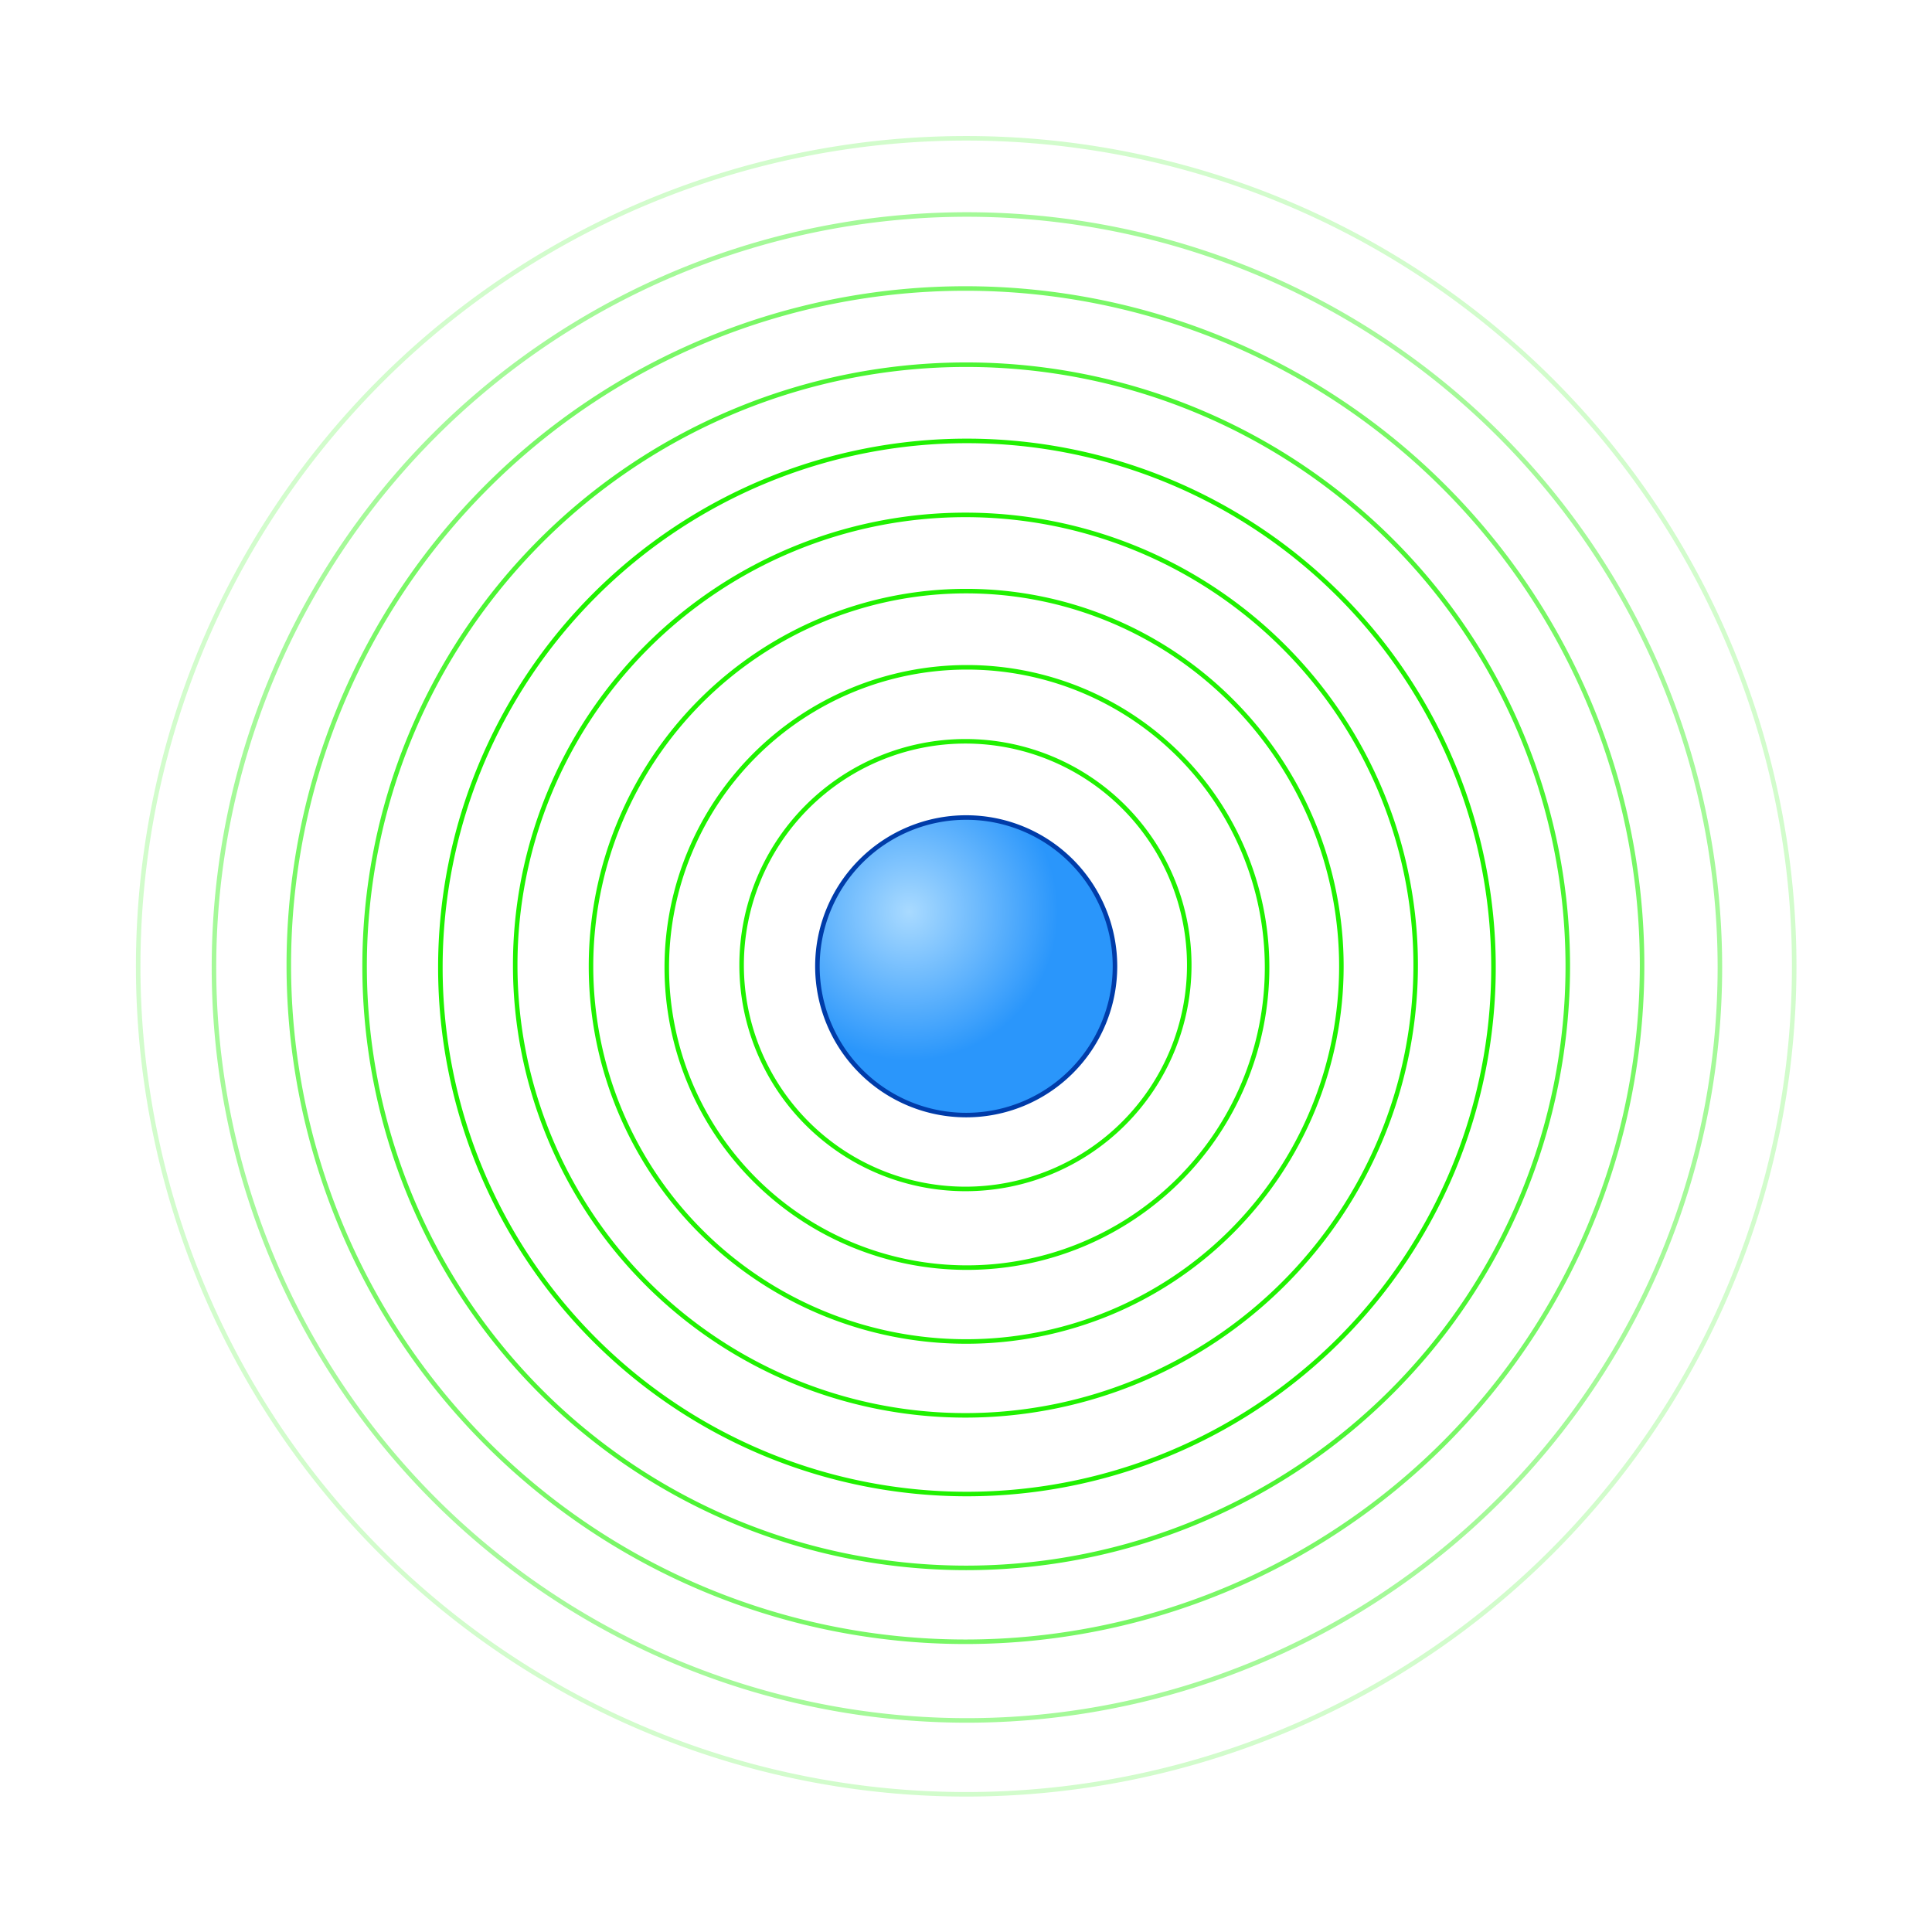 <?xml version="1.0" encoding="UTF-8" standalone="no"?>
<!-- Created with Inkscape (http://www.inkscape.org/) -->

<svg
   xmlns:dc="http://purl.org/dc/elements/1.1/"
   xmlns:cc="http://creativecommons.org/ns#"
   xmlns:rdf="http://www.w3.org/1999/02/22-rdf-syntax-ns#"
   xmlns:svg="http://www.w3.org/2000/svg"
   xmlns="http://www.w3.org/2000/svg"
   xmlns:xlink="http://www.w3.org/1999/xlink"
   xmlns:sodipodi="http://sodipodi.sourceforge.net/DTD/sodipodi-0.dtd"
   xmlns:inkscape="http://www.inkscape.org/namespaces/inkscape"
   width="128"
   height="128"
   id="svg2"
   version="1.1"
   inkscape:version="0.47pre4 r22446"
   sodipodi:docname="node-90.svg"
   inkscape:export-filename="/media/data/school/TelecomBretagne/IND/rpl-simulator/node-100.png"
   inkscape:export-xdpi="90"
   inkscape:export-ydpi="90">
  <defs
     id="defs4">
    <linearGradient
       id="linearGradient3592">
      <stop
         style="stop-color:#a9daff;stop-opacity:1;"
         offset="0"
         id="stop3594" />
      <stop
         style="stop-color:#2a96fb;stop-opacity:1;"
         offset="1"
         id="stop3596" />
    </linearGradient>
    <inkscape:perspective
       sodipodi:type="inkscape:persp3d"
       inkscape:vp_x="0 : 526.18109 : 1"
       inkscape:vp_y="0 : 1000 : 0"
       inkscape:vp_z="744.09448 : 526.18109 : 1"
       inkscape:persp3d-origin="372.04724 : 350.78739 : 1"
       id="perspective10" />
    <radialGradient
       inkscape:collect="always"
       xlink:href="#linearGradient3592"
       id="radialGradient3598"
       cx="115.714"
       cy="200.934"
       fx="115.714"
       fy="200.934"
       r="85.714"
       gradientUnits="userSpaceOnUse" />
    <inkscape:perspective
       id="perspective3629"
       inkscape:persp3d-origin="0.5 : 0.33333333 : 1"
       inkscape:vp_z="1 : 0.5 : 1"
       inkscape:vp_y="0 : 1000 : 0"
       inkscape:vp_x="0 : 0.5 : 1"
       sodipodi:type="inkscape:persp3d" />
    <radialGradient
       inkscape:collect="always"
       xlink:href="#linearGradient3592-3"
       id="radialGradient3598-0"
       cx="115.714"
       cy="200.934"
       fx="115.714"
       fy="200.934"
       r="85.714"
       gradientUnits="userSpaceOnUse" />
    <linearGradient
       id="linearGradient3592-3">
      <stop
         style="stop-color:#ff8e48;stop-opacity:1;"
         offset="0"
         id="stop3594-3" />
      <stop
         style="stop-color:#d64d04;stop-opacity:1;"
         offset="1"
         id="stop3596-9" />
    </linearGradient>
    <inkscape:perspective
       id="perspective3667"
       inkscape:persp3d-origin="0.5 : 0.33333333 : 1"
       inkscape:vp_z="1 : 0.5 : 1"
       inkscape:vp_y="0 : 1000 : 0"
       inkscape:vp_x="0 : 0.5 : 1"
       sodipodi:type="inkscape:persp3d" />
    <inkscape:perspective
       id="perspective3689"
       inkscape:persp3d-origin="0.5 : 0.33333333 : 1"
       inkscape:vp_z="1 : 0.5 : 1"
       inkscape:vp_y="0 : 1000 : 0"
       inkscape:vp_x="0 : 0.5 : 1"
       sodipodi:type="inkscape:persp3d" />
    <inkscape:perspective
       id="perspective3711"
       inkscape:persp3d-origin="0.5 : 0.33333333 : 1"
       inkscape:vp_z="1 : 0.5 : 1"
       inkscape:vp_y="0 : 1000 : 0"
       inkscape:vp_x="0 : 0.5 : 1"
       sodipodi:type="inkscape:persp3d" />
    <inkscape:perspective
       id="perspective3733"
       inkscape:persp3d-origin="0.5 : 0.33333333 : 1"
       inkscape:vp_z="1 : 0.5 : 1"
       inkscape:vp_y="0 : 1000 : 0"
       inkscape:vp_x="0 : 0.5 : 1"
       sodipodi:type="inkscape:persp3d" />
    <inkscape:perspective
       id="perspective3755"
       inkscape:persp3d-origin="0.5 : 0.33333333 : 1"
       inkscape:vp_z="1 : 0.5 : 1"
       inkscape:vp_y="0 : 1000 : 0"
       inkscape:vp_x="0 : 0.5 : 1"
       sodipodi:type="inkscape:persp3d" />
    <inkscape:perspective
       id="perspective3777"
       inkscape:persp3d-origin="0.5 : 0.33333333 : 1"
       inkscape:vp_z="1 : 0.5 : 1"
       inkscape:vp_y="0 : 1000 : 0"
       inkscape:vp_x="0 : 0.5 : 1"
       sodipodi:type="inkscape:persp3d" />
    <radialGradient
       inkscape:collect="always"
       xlink:href="#linearGradient3592-2"
       id="radialGradient3598-7"
       cx="115.714"
       cy="200.934"
       fx="115.714"
       fy="200.934"
       r="85.714"
       gradientUnits="userSpaceOnUse" />
    <linearGradient
       id="linearGradient3592-2">
      <stop
         style="stop-color:#ff8e48;stop-opacity:1;"
         offset="0"
         id="stop3594-5" />
      <stop
         style="stop-color:#d64d04;stop-opacity:1;"
         offset="1"
         id="stop3596-6" />
    </linearGradient>
    <inkscape:perspective
       id="perspective3815"
       inkscape:persp3d-origin="0.5 : 0.33333333 : 1"
       inkscape:vp_z="1 : 0.5 : 1"
       inkscape:vp_y="0 : 1000 : 0"
       inkscape:vp_x="0 : 0.5 : 1"
       sodipodi:type="inkscape:persp3d" />
    <inkscape:perspective
       id="perspective3837"
       inkscape:persp3d-origin="0.5 : 0.33333333 : 1"
       inkscape:vp_z="1 : 0.5 : 1"
       inkscape:vp_y="0 : 1000 : 0"
       inkscape:vp_x="0 : 0.5 : 1"
       sodipodi:type="inkscape:persp3d" />
    <inkscape:perspective
       id="perspective3859"
       inkscape:persp3d-origin="0.5 : 0.33333333 : 1"
       inkscape:vp_z="1 : 0.5 : 1"
       inkscape:vp_y="0 : 1000 : 0"
       inkscape:vp_x="0 : 0.5 : 1"
       sodipodi:type="inkscape:persp3d" />
    <inkscape:perspective
       id="perspective3859-0"
       inkscape:persp3d-origin="0.5 : 0.33333333 : 1"
       inkscape:vp_z="1 : 0.5 : 1"
       inkscape:vp_y="0 : 1000 : 0"
       inkscape:vp_x="0 : 0.5 : 1"
       sodipodi:type="inkscape:persp3d" />
    <inkscape:perspective
       id="perspective3621"
       inkscape:persp3d-origin="0.5 : 0.33333333 : 1"
       inkscape:vp_z="1 : 0.5 : 1"
       inkscape:vp_y="0 : 1000 : 0"
       inkscape:vp_x="0 : 0.5 : 1"
       sodipodi:type="inkscape:persp3d" />
    <inkscape:perspective
       id="perspective3643"
       inkscape:persp3d-origin="0.5 : 0.33333333 : 1"
       inkscape:vp_z="1 : 0.5 : 1"
       inkscape:vp_y="0 : 1000 : 0"
       inkscape:vp_x="0 : 0.5 : 1"
       sodipodi:type="inkscape:persp3d" />
    <inkscape:perspective
       id="perspective3643-9"
       inkscape:persp3d-origin="0.5 : 0.33333333 : 1"
       inkscape:vp_z="1 : 0.5 : 1"
       inkscape:vp_y="0 : 1000 : 0"
       inkscape:vp_x="0 : 0.5 : 1"
       sodipodi:type="inkscape:persp3d" />
    <inkscape:perspective
       id="perspective3674"
       inkscape:persp3d-origin="0.5 : 0.33333333 : 1"
       inkscape:vp_z="1 : 0.5 : 1"
       inkscape:vp_y="0 : 1000 : 0"
       inkscape:vp_x="0 : 0.5 : 1"
       sodipodi:type="inkscape:persp3d" />
    <inkscape:perspective
       id="perspective3696"
       inkscape:persp3d-origin="0.5 : 0.33333333 : 1"
       inkscape:vp_z="1 : 0.5 : 1"
       inkscape:vp_y="0 : 1000 : 0"
       inkscape:vp_x="0 : 0.5 : 1"
       sodipodi:type="inkscape:persp3d" />
  </defs>
  <sodipodi:namedview
     id="base"
     pagecolor="#ffffff"
     bordercolor="#666666"
     borderopacity="1.0"
     inkscape:pageopacity="0.0"
     inkscape:pageshadow="2"
     inkscape:zoom="2.8"
     inkscape:cx="52.792963"
     inkscape:cy="64.036435"
     inkscape:document-units="px"
     inkscape:current-layer="layer1"
     showgrid="false"
     inkscape:window-width="1024"
     inkscape:window-height="526"
     inkscape:window-x="0"
     inkscape:window-y="25"
     inkscape:window-maximized="1"
     showguides="true"
     inkscape:guide-bbox="true"
     borderlayer="false" />
  <g
     inkscape:label="Layer 1"
     inkscape:groupmode="layer"
     id="layer1"
     transform="translate(0,-924.362)">
    <path
       sodipodi:type="arc"
       style="fill:url(#radialGradient3598);fill-opacity:1;stroke:#003ca9;stroke-width:2.611;stroke-miterlimit:4;stroke-opacity:1;stroke-dasharray:none"
       id="path2818"
       sodipodi:cx="148.57143"
       sodipodi:cy="232.36218"
       sodipodi:rx="85.714287"
       sodipodi:ry="85.714287"
       d="m 234.286,232.362 a 85.714,85.714 0 1 1 -171.429,0 85.714,85.714 0 1 1 171.429,0 z"
       transform="matrix(0.115,0,0,0.115,46.927,961.66)" />
    <path
       sodipodi:type="arc"
       style="fill:none;stroke:#20f100;stroke-width:1.732;stroke-miterlimit:4;stroke-opacity:1;stroke-dasharray:none"
       id="path2818-9"
       sodipodi:cx="148.57143"
       sodipodi:cy="232.36218"
       sodipodi:rx="85.714287"
       sodipodi:ry="85.714287"
       d="m 234.286,232.362 a 85.714,85.714 0 1 1 -171.429,0 85.714,85.714 0 1 1 171.429,0 z"
       transform="matrix(0.173,0,0,0.173,38.26,948.105)" />
    <path
       sodipodi:type="arc"
       style="fill:none;stroke:#20f100;stroke-width:1.295;stroke-miterlimit:4;stroke-opacity:1;stroke-dasharray:none"
       id="path2818-9-6"
       sodipodi:cx="148.57143"
       sodipodi:cy="232.36218"
       sodipodi:rx="85.714287"
       sodipodi:ry="85.714287"
       d="m 234.286,232.362 a 85.714,85.714 0 1 1 -171.429,0 85.714,85.714 0 1 1 171.429,0 z"
       transform="matrix(0.232,0,0,0.232,29.593,934.551)" />
    <path
       sodipodi:type="arc"
       style="fill:none;stroke:#20f100;stroke-width:1.035;stroke-miterlimit:4;stroke-opacity:1;stroke-dasharray:none;opacity:1"
       id="path2818-9-6-4"
       sodipodi:cx="148.57143"
       sodipodi:cy="232.36218"
       sodipodi:rx="85.714287"
       sodipodi:ry="85.714287"
       d="m 234.286,232.362 a 85.714,85.714 0 1 1 -171.429,0 85.714,85.714 0 1 1 171.429,0 z"
       transform="matrix(0.29,0,0,0.29,20.927,920.997)" />
    <path
       sodipodi:type="arc"
       style="fill:none;stroke:#20f100;stroke-width:0.861;stroke-miterlimit:4;stroke-opacity:1;stroke-dasharray:none;opacity:1"
       id="path2818-9-6-4-5"
       sodipodi:cx="148.57143"
       sodipodi:cy="232.36218"
       sodipodi:rx="85.714287"
       sodipodi:ry="85.714287"
       d="m 234.286,232.362 a 85.714,85.714 0 1 1 -171.429,0 85.714,85.714 0 1 1 171.429,0 z"
       transform="matrix(0.348,0,0,0.348,12.26,907.442)" />
    <path
       sodipodi:type="arc"
       style="fill:none;stroke:#20f100;stroke-width:0.738;stroke-miterlimit:4;stroke-opacity:1;stroke-dasharray:none;opacity:1"
       id="path2818-9-6-4-8"
       sodipodi:cx="148.57143"
       sodipodi:cy="232.36218"
       sodipodi:rx="85.714287"
       sodipodi:ry="85.714287"
       d="m 234.286,232.362 a 85.714,85.714 0 1 1 -171.429,0 85.714,85.714 0 1 1 171.429,0 z"
       transform="matrix(0.407,0,0,0.407,3.593,893.888)" />
    <path
       sodipodi:type="arc"
       style="fill:none;stroke:#20f100;stroke-width:0.645;stroke-miterlimit:4;stroke-opacity:1;stroke-dasharray:none;opacity:0.8"
       id="path2818-9-6-4-8-8"
       sodipodi:cx="148.57143"
       sodipodi:cy="232.36218"
       sodipodi:rx="85.714287"
       sodipodi:ry="85.714287"
       d="m 234.286,232.362 a 85.714,85.714 0 1 1 -171.429,0 85.714,85.714 0 1 1 171.429,0 z"
       transform="matrix(0.465,0,0,0.465,-5.073,880.333)" />
    <path
       sodipodi:type="arc"
       style="opacity:0.6;fill:none;stroke:#20f100;stroke-width:0.573;stroke-miterlimit:4;stroke-opacity:1;stroke-dasharray:none"
       id="path2818-9-6-4-8-8-2"
       sodipodi:cx="148.57143"
       sodipodi:cy="232.36218"
       sodipodi:rx="85.714287"
       sodipodi:ry="85.714287"
       d="m 234.286,232.362 a 85.714,85.714 0 1 1 -171.429,0 85.714,85.714 0 1 1 171.429,0 z"
       transform="matrix(0.523,0,0,0.523,-13.74,866.779)" />
    <path
       sodipodi:type="arc"
       style="opacity:0.4;fill:none;stroke:#20f100;stroke-width:0.516;stroke-miterlimit:4;stroke-opacity:1;stroke-dasharray:none"
       id="path2818-9-6-4-8-8-4"
       sodipodi:cx="148.57143"
       sodipodi:cy="232.36218"
       sodipodi:rx="85.714287"
       sodipodi:ry="85.714287"
       d="m 234.286,232.362 a 85.714,85.714 0 1 1 -171.429,0 85.714,85.714 0 1 1 171.429,0 z"
       transform="matrix(0.582,0,0,0.582,-22.407,853.224)" />
    <path
       sodipodi:type="arc"
       style="opacity:0.2;fill:none;stroke:#20f100;stroke-width:0.469;stroke-miterlimit:4;stroke-opacity:1;stroke-dasharray:none"
       id="path2818-9-6-4-8-8-4-0"
       sodipodi:cx="148.57143"
       sodipodi:cy="232.36218"
       sodipodi:rx="85.714287"
       sodipodi:ry="85.714287"
       d="m 234.286,232.362 a 85.714,85.714 0 1 1 -171.429,0 85.714,85.714 0 1 1 171.429,0 z"
       transform="matrix(0.64,0,0,0.64,-31.073,839.67)" />
    <path
       sodipodi:type="arc"
       style="opacity:0;fill:none;stroke:#20f100;stroke-width:0.43;stroke-miterlimit:4;stroke-opacity:1;stroke-dasharray:none"
       id="path2818-9-6-4-8-8-4-0-6"
       sodipodi:cx="148.57143"
       sodipodi:cy="232.36218"
       sodipodi:rx="85.714287"
       sodipodi:ry="85.714287"
       d="m 234.286,232.362 a 85.714,85.714 0 1 1 -171.429,0 85.714,85.714 0 1 1 171.429,0 z"
       transform="matrix(0.698,0,0,0.698,-39.74,826.115)" />
  </g>
</svg>
